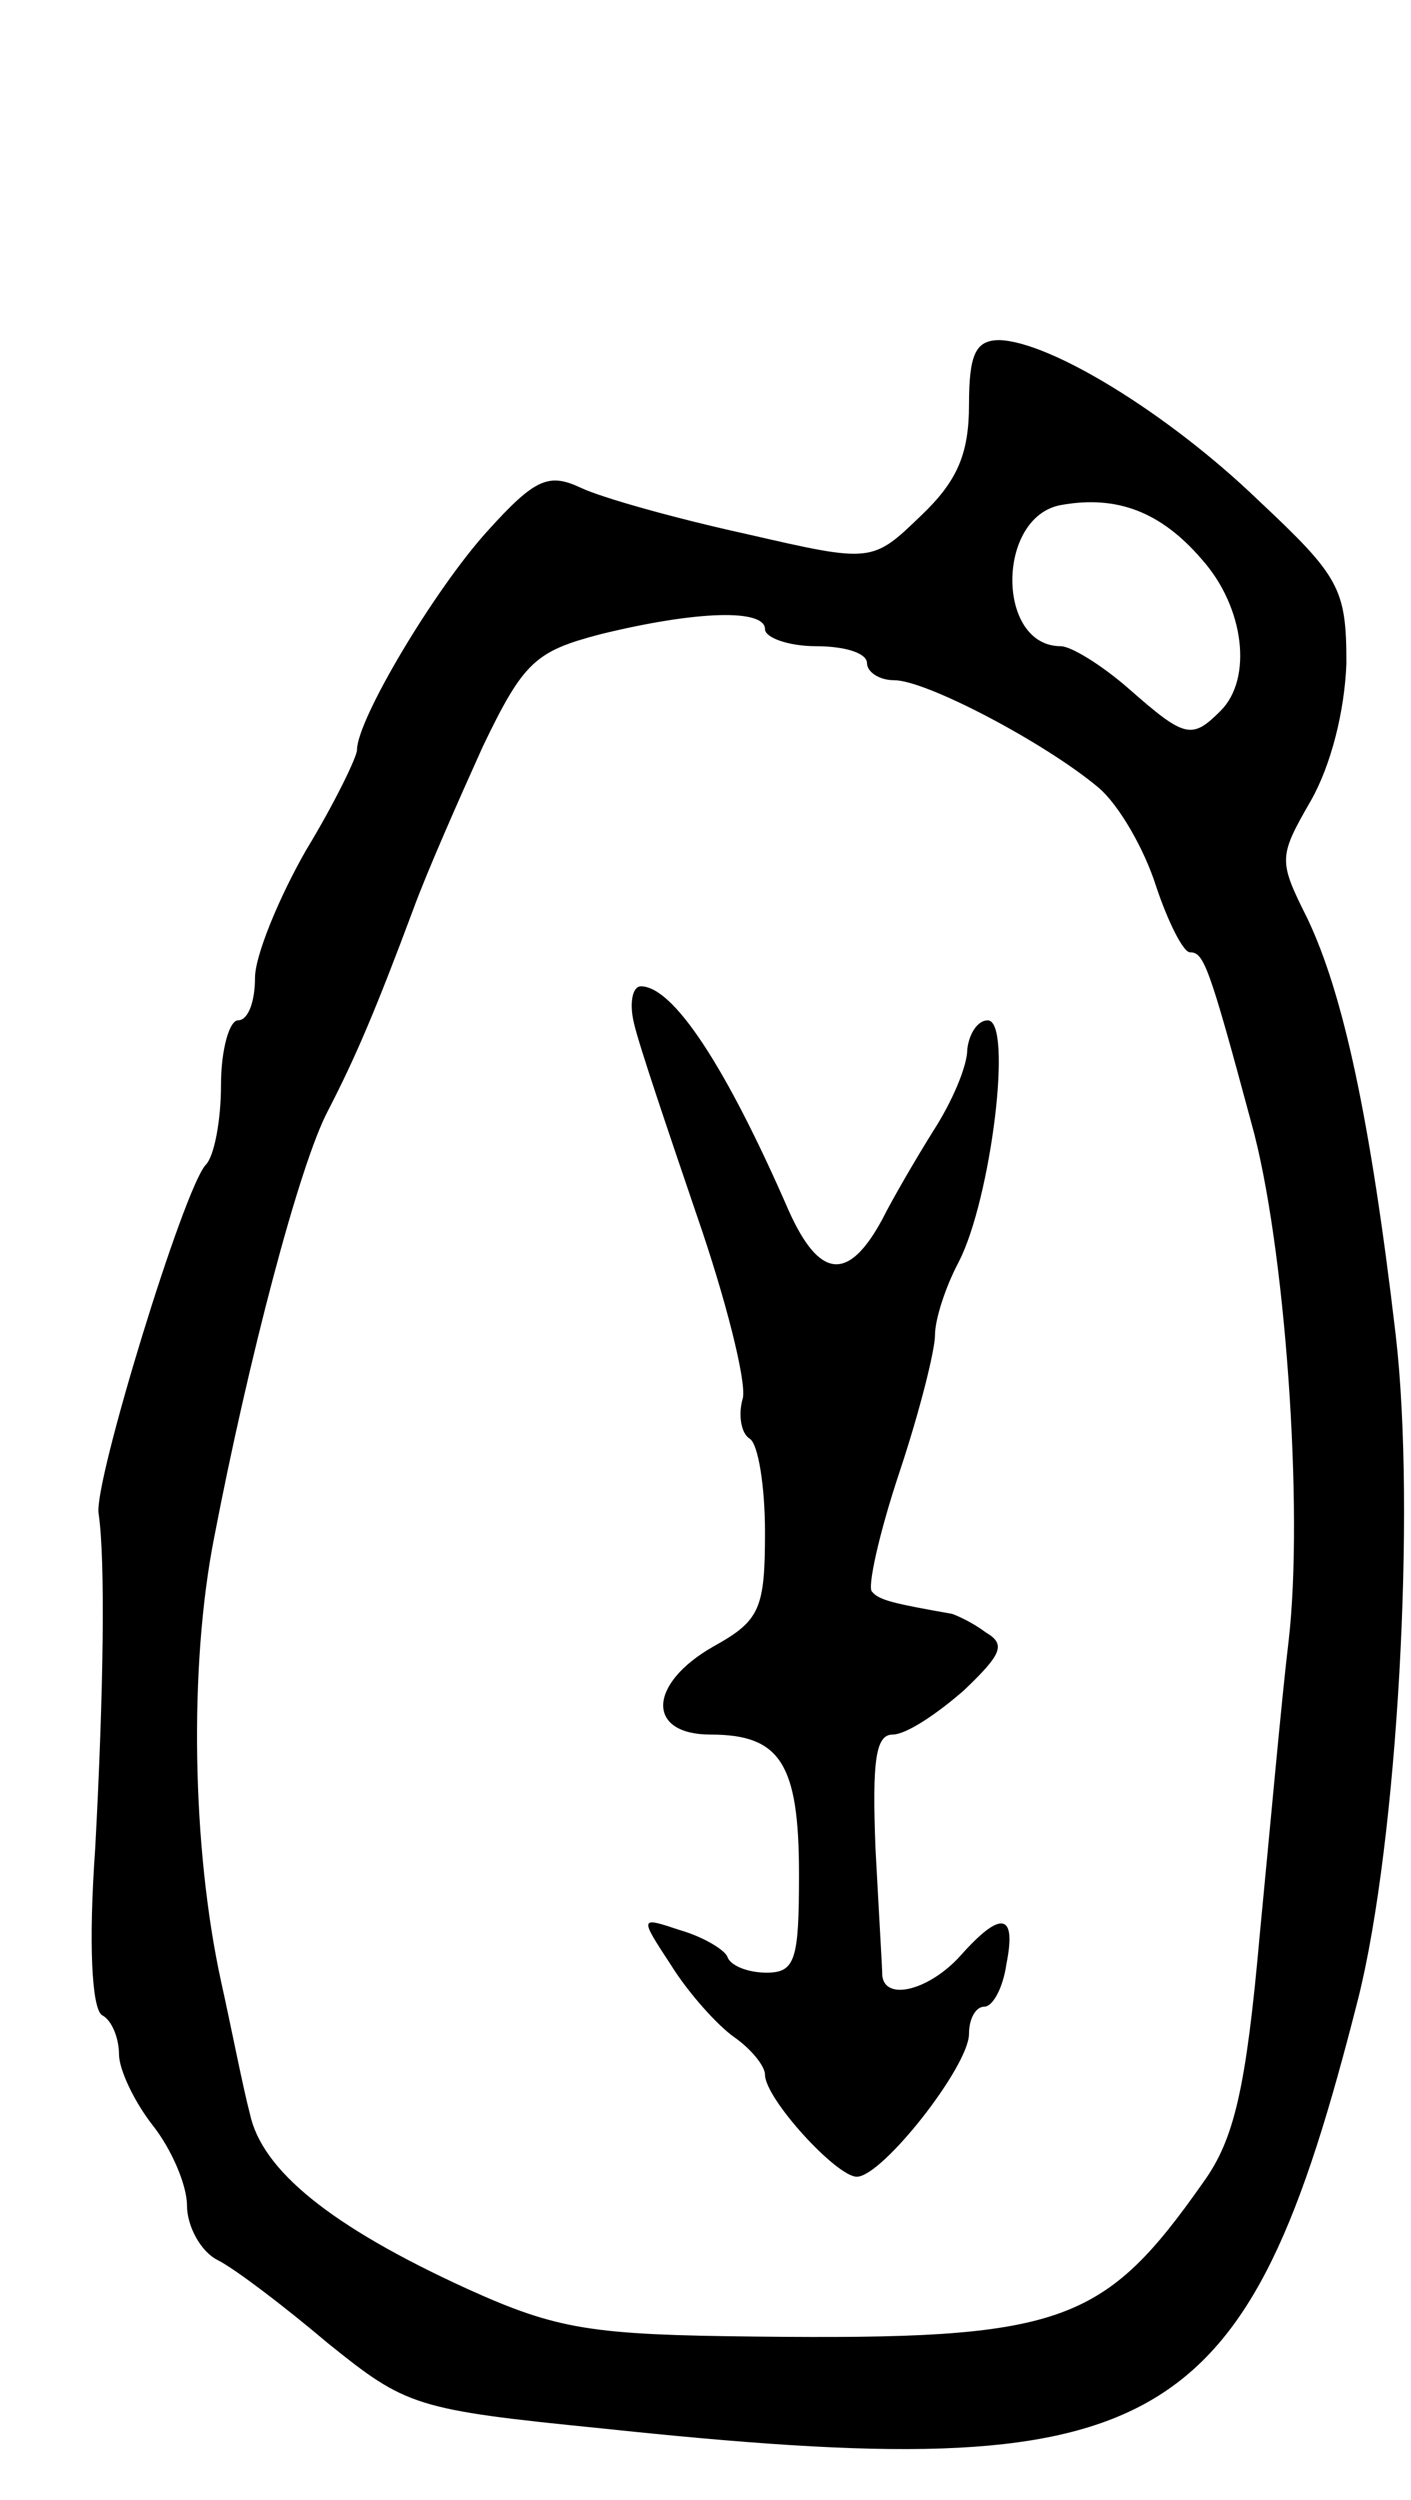 <svg version="1.0" xmlns="http://www.w3.org/2000/svg"
 width="83pt" height="147pt" viewBox="0 0 83 147"
 preserveAspectRatio="xMidYMid meet">
<g transform="translate(0,147) scale(0.1,-0.1)"
fill="#000000" stroke="none">
<path d="M570 1232 c0 -29 -7 -45 -28 -65 -29 -28 -29 -28 -103 -11 -41 9 -84
21 -97 27 -19 9 -27 6 -55 -25 -31 -34 -77 -111 -77 -129 0 -4 -13 -31 -30
-59 -16 -28 -30 -62 -30 -75 0 -14 -4 -25 -10 -25 -5 0 -10 -17 -10 -38 0 -21
-4 -42 -9 -47 -13 -14 -66 -187 -63 -205 4 -27 3 -104 -2 -197 -4 -56 -2 -94
4 -98 6 -3 10 -14 10 -23 0 -9 9 -28 20 -42 11 -14 20 -35 20 -47 0 -12 8 -27
18 -32 10 -5 39 -27 65 -49 46 -37 51 -39 161 -50 331 -35 379 -7 445 253 23
92 34 287 22 390 -15 128 -31 201 -52 245 -17 34 -17 36 2 69 12 21 20 53 21
81 0 44 -4 51 -52 96 -53 51 -122 93 -152 94 -14 0 -18 -8 -18 -38z m137 -91
c25 -28 30 -70 11 -89 -17 -17 -21 -16 -54 13 -16 14 -34 25 -40 25 -38 0 -38
76 0 83 33 6 59 -4 83 -32z m-257 -41 c0 -5 14 -10 30 -10 17 0 30 -4 30 -10
0 -5 7 -10 16 -10 19 0 89 -37 120 -63 12 -10 27 -36 34 -58 7 -21 16 -39 20
-39 8 0 11 -7 36 -100 20 -71 31 -228 22 -305 -4 -33 -11 -111 -17 -173 -8
-90 -15 -120 -33 -145 -59 -84 -83 -93 -263 -91 -97 1 -117 4 -170 28 -81 37
-121 70 -128 103 -4 15 -11 51 -17 78 -17 78 -19 185 -4 261 20 104 50 219 67
251 16 31 28 59 50 118 8 22 27 65 41 96 24 50 31 56 69 66 57 14 97 15 97 3z"/>
<path d="M373 868 c3 -13 20 -63 37 -113 17 -49 29 -97 27 -107 -3 -10 -1 -21
4 -24 5 -3 9 -28 9 -55 0 -45 -3 -52 -30 -67 -39 -22 -40 -52 -2 -52 41 0 52
-17 52 -82 0 -50 -2 -58 -19 -58 -11 0 -21 4 -23 9 -1 4 -14 12 -28 16 -24 8
-24 8 -5 -21 10 -16 27 -35 37 -42 10 -7 18 -17 18 -22 0 -14 42 -60 54 -60
15 0 66 65 66 84 0 9 4 16 9 16 5 0 11 11 13 25 6 30 -3 32 -27 5 -18 -20 -44
-27 -46 -12 0 4 -2 37 -4 75 -2 51 0 67 10 67 8 0 26 12 42 26 22 21 25 27 13
34 -8 6 -17 10 -20 11 -34 6 -43 8 -47 13 -3 2 4 34 16 70 12 36 21 72 21 81
0 9 6 28 14 43 19 37 32 142 17 142 -6 0 -11 -8 -12 -17 0 -10 -9 -31 -20 -48
-10 -16 -24 -40 -30 -52 -20 -37 -37 -35 -55 5 -37 85 -68 132 -87 132 -5 0
-7 -10 -4 -22z"/>
</g>
</svg>
